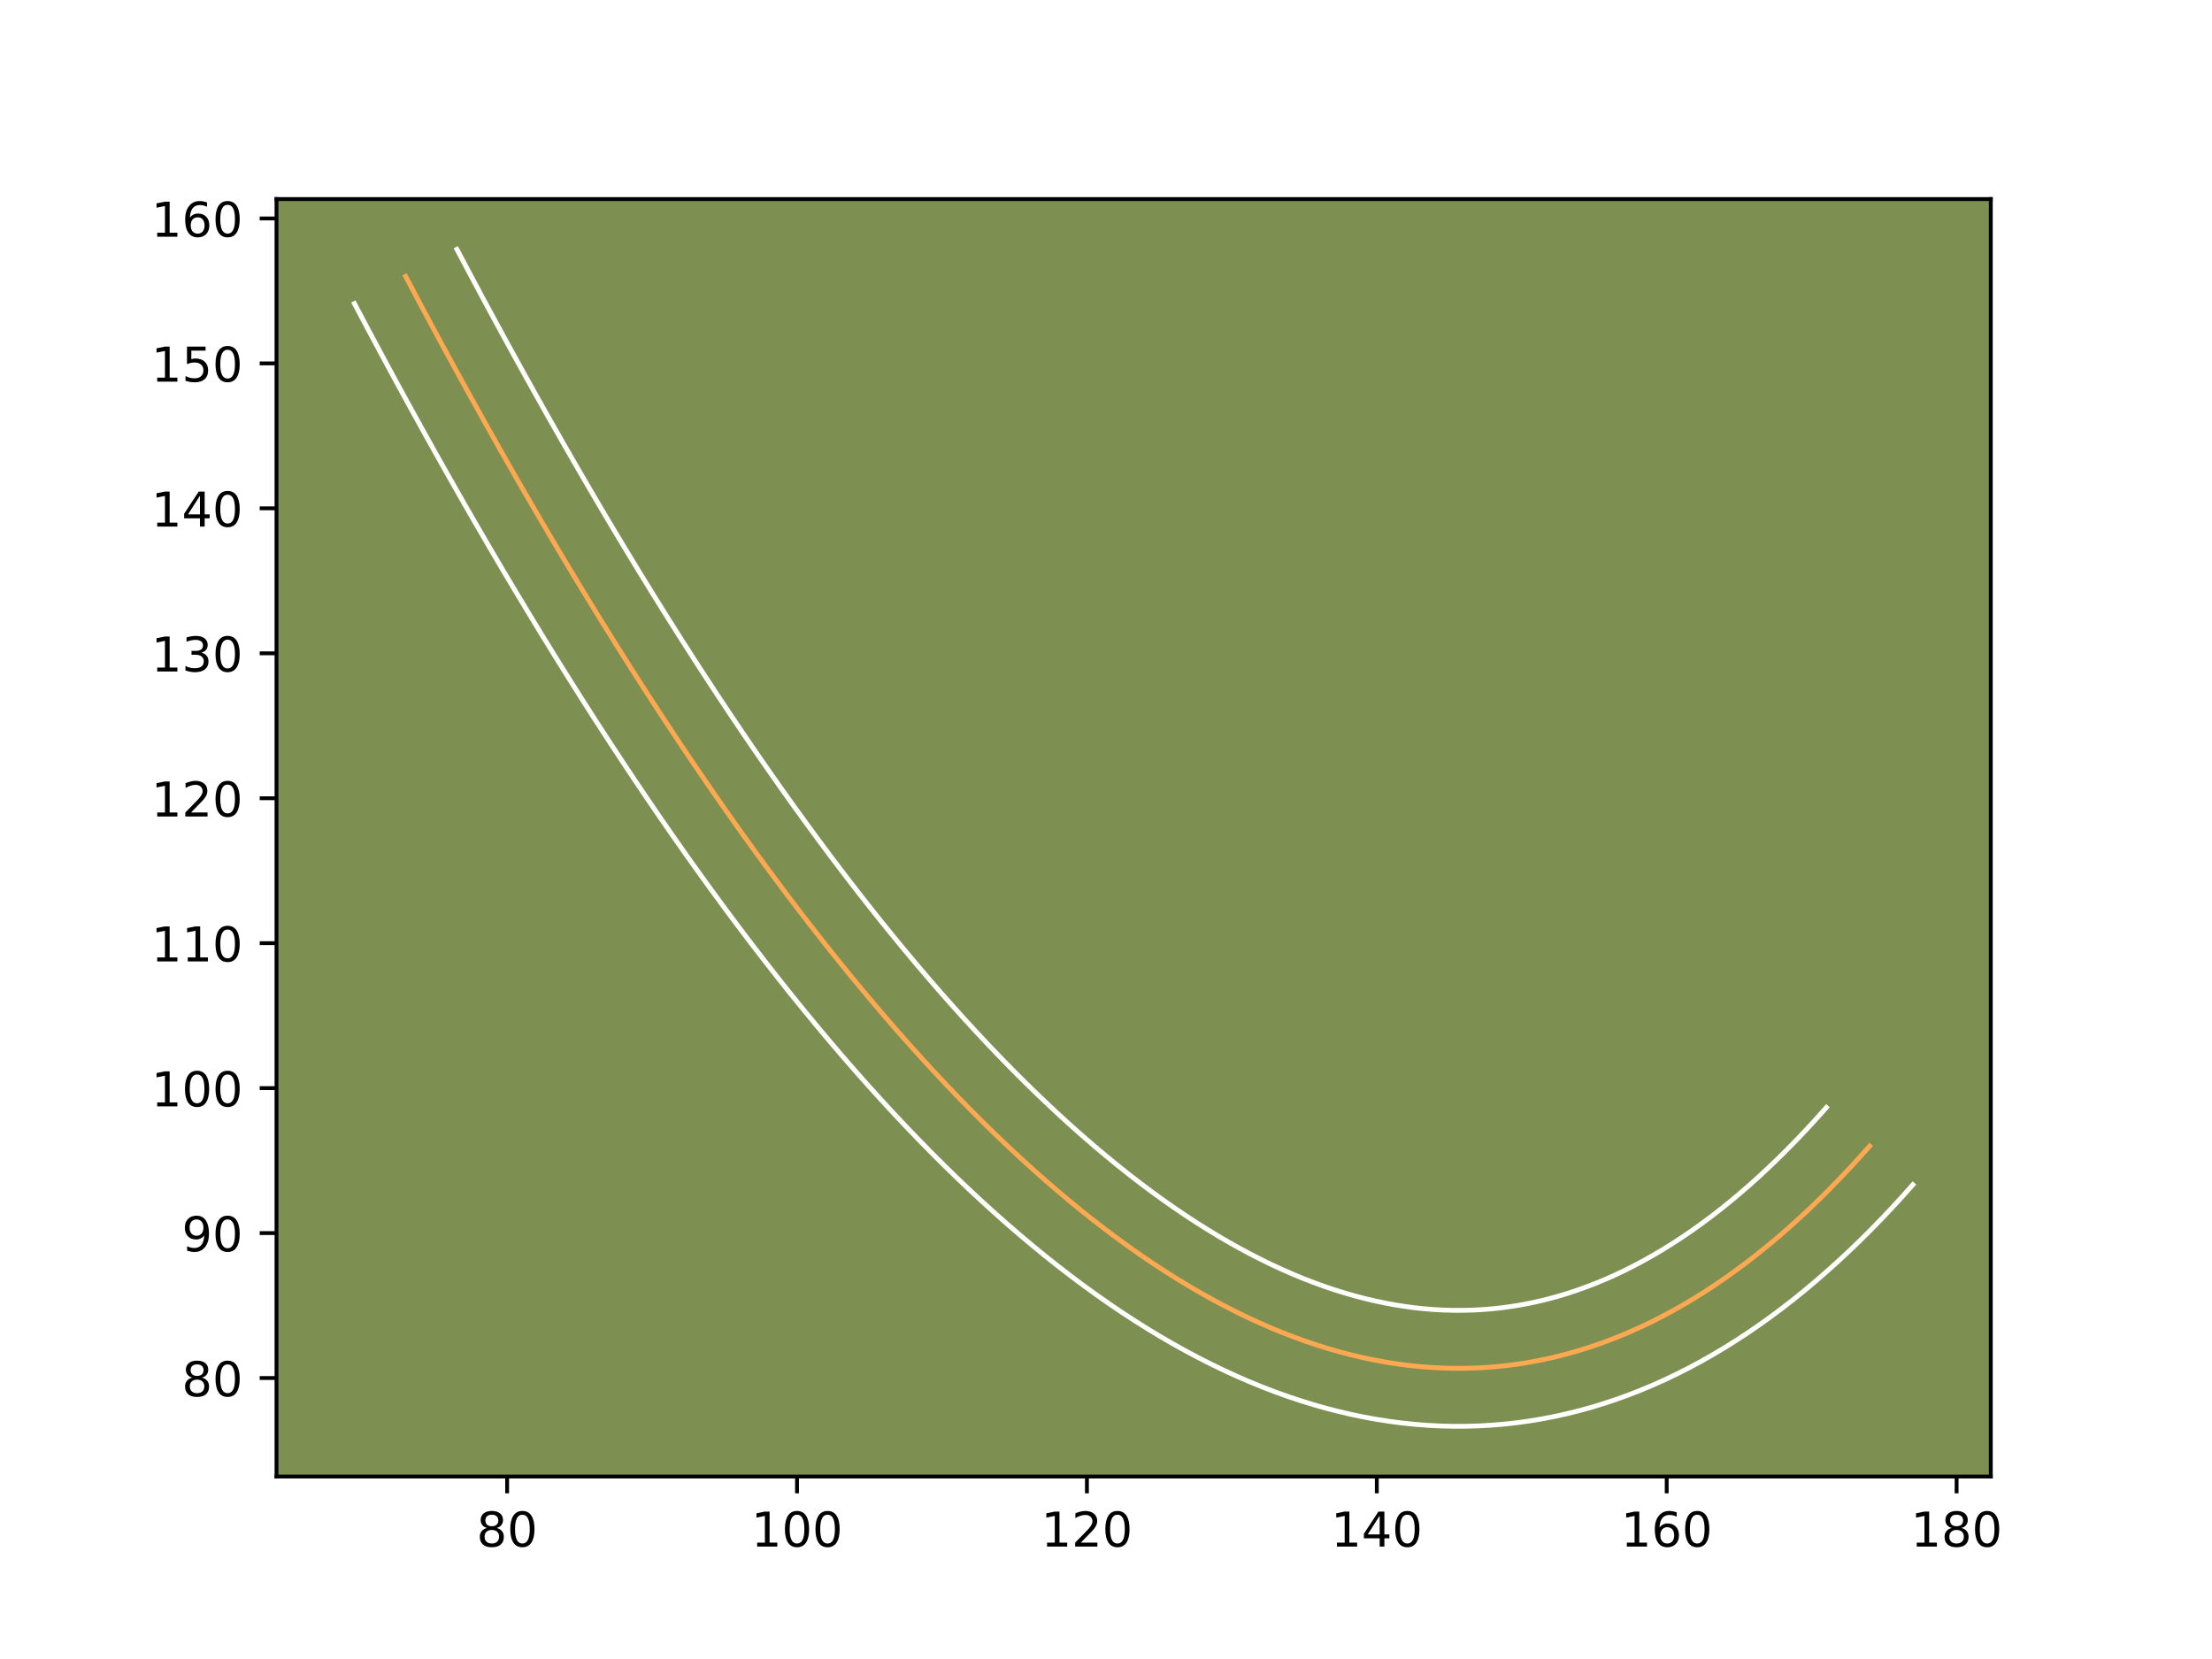 <?xml version="1.0" encoding="utf-8" standalone="no"?>
<!DOCTYPE svg PUBLIC "-//W3C//DTD SVG 1.1//EN"
  "http://www.w3.org/Graphics/SVG/1.1/DTD/svg11.dtd">
<!-- Created with matplotlib (https://matplotlib.org/) -->
<svg height="345.6pt" version="1.1" viewBox="0 0 460.8 345.6" width="460.8pt" xmlns="http://www.w3.org/2000/svg" xmlns:xlink="http://www.w3.org/1999/xlink">
 <defs>
  <style type="text/css">*{stroke-linecap:butt;stroke-linejoin:round;}</style>
 </defs>
 <g id="figure_1">
  <g id="patch_1">
   <path d="M 0 345.6 
L 460.8 345.6 
L 460.8 0 
L 0 0 
z
" style="fill:#ffffff;"/>
  </g>
  <g id="axes_1">
   <g id="patch_2">
    <path d="M 57.6 307.584 
L 414.72 307.584 
L 414.72 41.472 
L 57.6 41.472 
z
" style="fill:#7d9051;"/>
   </g>
   <g id="matplotlib.axis_1">
    <g id="xtick_1">
     <g id="line2d_1">
      <defs>
       <path d="M 0 0 
L 0 3.5 
" id="mc99379c10e" style="stroke:#000000;stroke-width:0.8;"/>
      </defs>
      <g>
       <use style="stroke:#000000;stroke-width:0.8;" x="105.644" xlink:href="#mc99379c10e" y="307.584"/>
      </g>
     </g>
     <g id="text_1">
      <!-- 80 -->
      <g transform="translate(99.281 322.182)scale(0.1 -0.1)">
       <defs>
        <path d="M 31.781 34.625 
Q 24.75 34.625 20.719 30.859 
Q 16.703 27.094 16.703 20.516 
Q 16.703 13.922 20.719 10.156 
Q 24.75 6.391 31.781 6.391 
Q 38.812 6.391 42.859 10.172 
Q 46.922 13.969 46.922 20.516 
Q 46.922 27.094 42.891 30.859 
Q 38.875 34.625 31.781 34.625 
z
M 21.922 38.812 
Q 15.578 40.375 12.031 44.719 
Q 8.5 49.078 8.5 55.328 
Q 8.5 64.062 14.719 69.141 
Q 20.953 74.219 31.781 74.219 
Q 42.672 74.219 48.875 69.141 
Q 55.078 64.062 55.078 55.328 
Q 55.078 49.078 51.531 44.719 
Q 48 40.375 41.703 38.812 
Q 48.828 37.156 52.797 32.312 
Q 56.781 27.484 56.781 20.516 
Q 56.781 9.906 50.312 4.234 
Q 43.844 -1.422 31.781 -1.422 
Q 19.734 -1.422 13.25 4.234 
Q 6.781 9.906 6.781 20.516 
Q 6.781 27.484 10.781 32.312 
Q 14.797 37.156 21.922 38.812 
z
M 18.312 54.391 
Q 18.312 48.734 21.844 45.562 
Q 25.391 42.391 31.781 42.391 
Q 38.141 42.391 41.719 45.562 
Q 45.312 48.734 45.312 54.391 
Q 45.312 60.062 41.719 63.234 
Q 38.141 66.406 31.781 66.406 
Q 25.391 66.406 21.844 63.234 
Q 18.312 60.062 18.312 54.391 
z
" id="DejaVuSans-56"/>
        <path d="M 31.781 66.406 
Q 24.172 66.406 20.328 58.906 
Q 16.5 51.422 16.5 36.375 
Q 16.5 21.391 20.328 13.891 
Q 24.172 6.391 31.781 6.391 
Q 39.453 6.391 43.281 13.891 
Q 47.125 21.391 47.125 36.375 
Q 47.125 51.422 43.281 58.906 
Q 39.453 66.406 31.781 66.406 
z
M 31.781 74.219 
Q 44.047 74.219 50.516 64.516 
Q 56.984 54.828 56.984 36.375 
Q 56.984 17.969 50.516 8.266 
Q 44.047 -1.422 31.781 -1.422 
Q 19.531 -1.422 13.062 8.266 
Q 6.594 17.969 6.594 36.375 
Q 6.594 54.828 13.062 64.516 
Q 19.531 74.219 31.781 74.219 
z
" id="DejaVuSans-48"/>
       </defs>
       <use xlink:href="#DejaVuSans-56"/>
       <use x="63.623" xlink:href="#DejaVuSans-48"/>
      </g>
     </g>
    </g>
    <g id="xtick_2">
     <g id="line2d_2">
      <g>
       <use style="stroke:#000000;stroke-width:0.8;" x="166.034" xlink:href="#mc99379c10e" y="307.584"/>
      </g>
     </g>
     <g id="text_2">
      <!-- 100 -->
      <g transform="translate(156.49 322.182)scale(0.1 -0.1)">
       <defs>
        <path d="M 12.406 8.297 
L 28.516 8.297 
L 28.516 63.922 
L 10.984 60.406 
L 10.984 69.391 
L 28.422 72.906 
L 38.281 72.906 
L 38.281 8.297 
L 54.391 8.297 
L 54.391 0 
L 12.406 0 
z
" id="DejaVuSans-49"/>
       </defs>
       <use xlink:href="#DejaVuSans-49"/>
       <use x="63.623" xlink:href="#DejaVuSans-48"/>
       <use x="127.246" xlink:href="#DejaVuSans-48"/>
      </g>
     </g>
    </g>
    <g id="xtick_3">
     <g id="line2d_3">
      <g>
       <use style="stroke:#000000;stroke-width:0.8;" x="226.425" xlink:href="#mc99379c10e" y="307.584"/>
      </g>
     </g>
     <g id="text_3">
      <!-- 120 -->
      <g transform="translate(216.881 322.182)scale(0.1 -0.1)">
       <defs>
        <path d="M 19.188 8.297 
L 53.609 8.297 
L 53.609 0 
L 7.328 0 
L 7.328 8.297 
Q 12.938 14.109 22.625 23.891 
Q 32.328 33.688 34.812 36.531 
Q 39.547 41.844 41.422 45.531 
Q 43.312 49.219 43.312 52.781 
Q 43.312 58.594 39.234 62.25 
Q 35.156 65.922 28.609 65.922 
Q 23.969 65.922 18.812 64.312 
Q 13.672 62.703 7.812 59.422 
L 7.812 69.391 
Q 13.766 71.781 18.938 73 
Q 24.125 74.219 28.422 74.219 
Q 39.75 74.219 46.484 68.547 
Q 53.219 62.891 53.219 53.422 
Q 53.219 48.922 51.531 44.891 
Q 49.859 40.875 45.406 35.406 
Q 44.188 33.984 37.641 27.219 
Q 31.109 20.453 19.188 8.297 
z
" id="DejaVuSans-50"/>
       </defs>
       <use xlink:href="#DejaVuSans-49"/>
       <use x="63.623" xlink:href="#DejaVuSans-50"/>
       <use x="127.246" xlink:href="#DejaVuSans-48"/>
      </g>
     </g>
    </g>
    <g id="xtick_4">
     <g id="line2d_4">
      <g>
       <use style="stroke:#000000;stroke-width:0.8;" x="286.815" xlink:href="#mc99379c10e" y="307.584"/>
      </g>
     </g>
     <g id="text_4">
      <!-- 140 -->
      <g transform="translate(277.271 322.182)scale(0.1 -0.1)">
       <defs>
        <path d="M 37.797 64.312 
L 12.891 25.391 
L 37.797 25.391 
z
M 35.203 72.906 
L 47.609 72.906 
L 47.609 25.391 
L 58.016 25.391 
L 58.016 17.188 
L 47.609 17.188 
L 47.609 0 
L 37.797 0 
L 37.797 17.188 
L 4.891 17.188 
L 4.891 26.703 
z
" id="DejaVuSans-52"/>
       </defs>
       <use xlink:href="#DejaVuSans-49"/>
       <use x="63.623" xlink:href="#DejaVuSans-52"/>
       <use x="127.246" xlink:href="#DejaVuSans-48"/>
      </g>
     </g>
    </g>
    <g id="xtick_5">
     <g id="line2d_5">
      <g>
       <use style="stroke:#000000;stroke-width:0.8;" x="347.205" xlink:href="#mc99379c10e" y="307.584"/>
      </g>
     </g>
     <g id="text_5">
      <!-- 160 -->
      <g transform="translate(337.661 322.182)scale(0.1 -0.1)">
       <defs>
        <path d="M 33.016 40.375 
Q 26.375 40.375 22.484 35.828 
Q 18.609 31.297 18.609 23.391 
Q 18.609 15.531 22.484 10.953 
Q 26.375 6.391 33.016 6.391 
Q 39.656 6.391 43.531 10.953 
Q 47.406 15.531 47.406 23.391 
Q 47.406 31.297 43.531 35.828 
Q 39.656 40.375 33.016 40.375 
z
M 52.594 71.297 
L 52.594 62.312 
Q 48.875 64.062 45.094 64.984 
Q 41.312 65.922 37.594 65.922 
Q 27.828 65.922 22.672 59.328 
Q 17.531 52.734 16.797 39.406 
Q 19.672 43.656 24.016 45.922 
Q 28.375 48.188 33.594 48.188 
Q 44.578 48.188 50.953 41.516 
Q 57.328 34.859 57.328 23.391 
Q 57.328 12.156 50.688 5.359 
Q 44.047 -1.422 33.016 -1.422 
Q 20.359 -1.422 13.672 8.266 
Q 6.984 17.969 6.984 36.375 
Q 6.984 53.656 15.188 63.938 
Q 23.391 74.219 37.203 74.219 
Q 40.922 74.219 44.703 73.484 
Q 48.484 72.75 52.594 71.297 
z
" id="DejaVuSans-54"/>
       </defs>
       <use xlink:href="#DejaVuSans-49"/>
       <use x="63.623" xlink:href="#DejaVuSans-54"/>
       <use x="127.246" xlink:href="#DejaVuSans-48"/>
      </g>
     </g>
    </g>
    <g id="xtick_6">
     <g id="line2d_6">
      <g>
       <use style="stroke:#000000;stroke-width:0.8;" x="407.595" xlink:href="#mc99379c10e" y="307.584"/>
      </g>
     </g>
     <g id="text_6">
      <!-- 180 -->
      <g transform="translate(398.052 322.182)scale(0.1 -0.1)">
       <use xlink:href="#DejaVuSans-49"/>
       <use x="63.623" xlink:href="#DejaVuSans-56"/>
       <use x="127.246" xlink:href="#DejaVuSans-48"/>
      </g>
     </g>
    </g>
   </g>
   <g id="matplotlib.axis_2">
    <g id="ytick_1">
     <g id="line2d_7">
      <defs>
       <path d="M 0 0 
L -3.5 0 
" id="md7115c8edd" style="stroke:#000000;stroke-width:0.8;"/>
      </defs>
      <g>
       <use style="stroke:#000000;stroke-width:0.8;" x="57.6" xlink:href="#md7115c8edd" y="287.068"/>
      </g>
     </g>
     <g id="text_7">
      <!-- 80 -->
      <g transform="translate(37.875 290.867)scale(0.1 -0.1)">
       <use xlink:href="#DejaVuSans-56"/>
       <use x="63.623" xlink:href="#DejaVuSans-48"/>
      </g>
     </g>
    </g>
    <g id="ytick_2">
     <g id="line2d_8">
      <g>
       <use style="stroke:#000000;stroke-width:0.8;" x="57.6" xlink:href="#md7115c8edd" y="256.872"/>
      </g>
     </g>
     <g id="text_8">
      <!-- 90 -->
      <g transform="translate(37.875 260.672)scale(0.1 -0.1)">
       <defs>
        <path d="M 10.984 1.516 
L 10.984 10.5 
Q 14.703 8.734 18.5 7.812 
Q 22.312 6.891 25.984 6.891 
Q 35.75 6.891 40.891 13.453 
Q 46.047 20.016 46.781 33.406 
Q 43.953 29.203 39.594 26.953 
Q 35.25 24.703 29.984 24.703 
Q 19.047 24.703 12.672 31.312 
Q 6.297 37.938 6.297 49.422 
Q 6.297 60.641 12.938 67.422 
Q 19.578 74.219 30.609 74.219 
Q 43.266 74.219 49.922 64.516 
Q 56.594 54.828 56.594 36.375 
Q 56.594 19.141 48.406 8.859 
Q 40.234 -1.422 26.422 -1.422 
Q 22.703 -1.422 18.891 -0.688 
Q 15.094 0.047 10.984 1.516 
z
M 30.609 32.422 
Q 37.25 32.422 41.125 36.953 
Q 45.016 41.5 45.016 49.422 
Q 45.016 57.281 41.125 61.844 
Q 37.25 66.406 30.609 66.406 
Q 23.969 66.406 20.094 61.844 
Q 16.219 57.281 16.219 49.422 
Q 16.219 41.5 20.094 36.953 
Q 23.969 32.422 30.609 32.422 
z
" id="DejaVuSans-57"/>
       </defs>
       <use xlink:href="#DejaVuSans-57"/>
       <use x="63.623" xlink:href="#DejaVuSans-48"/>
      </g>
     </g>
    </g>
    <g id="ytick_3">
     <g id="line2d_9">
      <g>
       <use style="stroke:#000000;stroke-width:0.8;" x="57.6" xlink:href="#md7115c8edd" y="226.677"/>
      </g>
     </g>
     <g id="text_9">
      <!-- 100 -->
      <g transform="translate(31.512 230.476)scale(0.1 -0.1)">
       <use xlink:href="#DejaVuSans-49"/>
       <use x="63.623" xlink:href="#DejaVuSans-48"/>
       <use x="127.246" xlink:href="#DejaVuSans-48"/>
      </g>
     </g>
    </g>
    <g id="ytick_4">
     <g id="line2d_10">
      <g>
       <use style="stroke:#000000;stroke-width:0.8;" x="57.6" xlink:href="#md7115c8edd" y="196.482"/>
      </g>
     </g>
     <g id="text_10">
      <!-- 110 -->
      <g transform="translate(31.512 200.281)scale(0.1 -0.1)">
       <use xlink:href="#DejaVuSans-49"/>
       <use x="63.623" xlink:href="#DejaVuSans-49"/>
       <use x="127.246" xlink:href="#DejaVuSans-48"/>
      </g>
     </g>
    </g>
    <g id="ytick_5">
     <g id="line2d_11">
      <g>
       <use style="stroke:#000000;stroke-width:0.8;" x="57.6" xlink:href="#md7115c8edd" y="166.287"/>
      </g>
     </g>
     <g id="text_11">
      <!-- 120 -->
      <g transform="translate(31.512 170.086)scale(0.1 -0.1)">
       <use xlink:href="#DejaVuSans-49"/>
       <use x="63.623" xlink:href="#DejaVuSans-50"/>
       <use x="127.246" xlink:href="#DejaVuSans-48"/>
      </g>
     </g>
    </g>
    <g id="ytick_6">
     <g id="line2d_12">
      <g>
       <use style="stroke:#000000;stroke-width:0.8;" x="57.6" xlink:href="#md7115c8edd" y="136.092"/>
      </g>
     </g>
     <g id="text_12">
      <!-- 130 -->
      <g transform="translate(31.512 139.891)scale(0.1 -0.1)">
       <defs>
        <path d="M 40.578 39.312 
Q 47.656 37.797 51.625 33 
Q 55.609 28.219 55.609 21.188 
Q 55.609 10.406 48.188 4.484 
Q 40.766 -1.422 27.094 -1.422 
Q 22.516 -1.422 17.656 -0.516 
Q 12.797 0.391 7.625 2.203 
L 7.625 11.719 
Q 11.719 9.328 16.594 8.109 
Q 21.484 6.891 26.812 6.891 
Q 36.078 6.891 40.938 10.547 
Q 45.797 14.203 45.797 21.188 
Q 45.797 27.641 41.281 31.266 
Q 36.766 34.906 28.719 34.906 
L 20.219 34.906 
L 20.219 43.016 
L 29.109 43.016 
Q 36.375 43.016 40.234 45.922 
Q 44.094 48.828 44.094 54.297 
Q 44.094 59.906 40.109 62.906 
Q 36.141 65.922 28.719 65.922 
Q 24.656 65.922 20.016 65.031 
Q 15.375 64.156 9.812 62.312 
L 9.812 71.094 
Q 15.438 72.656 20.344 73.438 
Q 25.25 74.219 29.594 74.219 
Q 40.828 74.219 47.359 69.109 
Q 53.906 64.016 53.906 55.328 
Q 53.906 49.266 50.438 45.094 
Q 46.969 40.922 40.578 39.312 
z
" id="DejaVuSans-51"/>
       </defs>
       <use xlink:href="#DejaVuSans-49"/>
       <use x="63.623" xlink:href="#DejaVuSans-51"/>
       <use x="127.246" xlink:href="#DejaVuSans-48"/>
      </g>
     </g>
    </g>
    <g id="ytick_7">
     <g id="line2d_13">
      <g>
       <use style="stroke:#000000;stroke-width:0.8;" x="57.6" xlink:href="#md7115c8edd" y="105.897"/>
      </g>
     </g>
     <g id="text_13">
      <!-- 140 -->
      <g transform="translate(31.512 109.696)scale(0.1 -0.1)">
       <use xlink:href="#DejaVuSans-49"/>
       <use x="63.623" xlink:href="#DejaVuSans-52"/>
       <use x="127.246" xlink:href="#DejaVuSans-48"/>
      </g>
     </g>
    </g>
    <g id="ytick_8">
     <g id="line2d_14">
      <g>
       <use style="stroke:#000000;stroke-width:0.8;" x="57.6" xlink:href="#md7115c8edd" y="75.701"/>
      </g>
     </g>
     <g id="text_14">
      <!-- 150 -->
      <g transform="translate(31.512 79.501)scale(0.1 -0.1)">
       <defs>
        <path d="M 10.797 72.906 
L 49.516 72.906 
L 49.516 64.594 
L 19.828 64.594 
L 19.828 46.734 
Q 21.969 47.469 24.109 47.828 
Q 26.266 48.188 28.422 48.188 
Q 40.625 48.188 47.75 41.5 
Q 54.891 34.812 54.891 23.391 
Q 54.891 11.625 47.562 5.094 
Q 40.234 -1.422 26.906 -1.422 
Q 22.312 -1.422 17.547 -0.641 
Q 12.797 0.141 7.719 1.703 
L 7.719 11.625 
Q 12.109 9.234 16.797 8.062 
Q 21.484 6.891 26.703 6.891 
Q 35.156 6.891 40.078 11.328 
Q 45.016 15.766 45.016 23.391 
Q 45.016 31 40.078 35.438 
Q 35.156 39.891 26.703 39.891 
Q 22.75 39.891 18.812 39.016 
Q 14.891 38.141 10.797 36.281 
z
" id="DejaVuSans-53"/>
       </defs>
       <use xlink:href="#DejaVuSans-49"/>
       <use x="63.623" xlink:href="#DejaVuSans-53"/>
       <use x="127.246" xlink:href="#DejaVuSans-48"/>
      </g>
     </g>
    </g>
    <g id="ytick_9">
     <g id="line2d_15">
      <g>
       <use style="stroke:#000000;stroke-width:0.8;" x="57.6" xlink:href="#md7115c8edd" y="45.506"/>
      </g>
     </g>
     <g id="text_15">
      <!-- 160 -->
      <g transform="translate(31.512 49.306)scale(0.1 -0.1)">
       <use xlink:href="#DejaVuSans-49"/>
       <use x="63.623" xlink:href="#DejaVuSans-54"/>
       <use x="127.246" xlink:href="#DejaVuSans-48"/>
      </g>
     </g>
    </g>
   </g>
   <g id="line2d_16">
    <path clip-path="url(#p9eddcb18ee)" d="M 84.507 57.584 
L 87.309 62.878 
L 90.106 68.107 
L 92.896 73.277 
L 95.683 78.383 
L 98.461 83.425 
L 101.235 88.408 
L 104.004 93.326 
L 106.767 98.182 
L 109.524 102.977 
L 112.275 107.708 
L 115.02 112.38 
L 117.761 116.987 
L 120.497 121.532 
L 123.227 126.016 
L 125.95 130.436 
L 128.668 134.793 
L 131.379 139.09 
L 134.088 143.324 
L 136.79 147.493 
L 139.487 151.603 
L 142.177 155.649 
L 144.861 159.635 
L 147.54 163.557 
L 150.215 167.416 
L 152.881 171.215 
L 155.544 174.95 
L 158.202 178.622 
L 160.853 182.233 
L 163.498 185.781 
L 166.14 189.268 
L 168.773 192.69 
L 171.403 196.053 
L 174.027 199.351 
L 176.645 202.588 
L 179.257 205.761 
L 181.866 208.874 
L 184.465 211.924 
L 187.062 214.913 
L 189.653 217.836 
L 192.238 220.702 
L 194.816 223.501 
L 197.389 226.239 
L 199.959 228.915 
L 202.519 231.53 
L 205.077 234.081 
L 207.628 236.569 
L 210.174 238.997 
L 212.713 241.361 
L 215.249 243.662 
L 217.777 245.902 
L 220.301 248.08 
L 222.819 250.196 
L 225.331 252.25 
L 227.838 254.239 
L 230.341 256.169 
L 232.835 258.035 
L 235.326 259.838 
L 237.808 261.58 
L 240.287 263.259 
L 242.763 264.874 
L 245.23 266.429 
L 247.691 267.921 
L 250.149 269.352 
L 252.601 270.72 
L 255.047 272.024 
L 257.486 273.268 
L 259.92 274.449 
L 262.348 275.566 
L 264.772 276.623 
L 267.188 277.616 
L 269.601 278.546 
L 272.007 279.416 
L 274.408 280.222 
L 276.805 280.968 
L 279.194 281.651 
L 281.579 282.27 
L 283.958 282.828 
L 286.332 283.323 
L 288.699 283.755 
L 291.06 284.127 
L 293.416 284.435 
L 295.768 284.682 
L 298.114 284.866 
L 300.451 284.987 
L 302.788 285.044 
L 305.116 285.041 
L 307.438 284.978 
L 309.757 284.848 
L 312.067 284.661 
L 314.374 284.407 
L 316.675 284.093 
L 318.97 283.716 
L 321.258 283.275 
L 323.544 282.774 
L 325.824 282.212 
L 328.095 281.584 
L 330.362 280.896 
L 332.624 280.147 
L 334.88 279.332 
L 337.132 278.456 
L 339.376 277.52 
L 341.616 276.52 
L 343.851 275.458 
L 346.079 274.331 
L 348.301 273.145 
L 350.518 271.894 
L 352.731 270.584 
L 354.938 269.21 
L 357.136 267.776 
L 359.332 266.275 
L 361.521 264.714 
L 363.707 263.093 
L 365.884 261.408 
L 368.058 259.659 
L 370.223 257.848 
L 372.385 255.976 
L 374.541 254.043 
L 376.694 252.044 
L 378.838 249.985 
L 380.975 247.865 
L 383.11 245.682 
L 385.239 243.436 
L 387.362 241.126 
L 389.478 238.755 
" style="fill:none;stroke:#fea952;stroke-linecap:square;"/>
   </g>
   <g id="line2d_17">
    <path clip-path="url(#p9eddcb18ee)" d="M 95.182 51.933 
L 97.961 57.183 
L 100.734 62.371 
L 103.497 67.49 
L 106.262 72.555 
L 109.012 77.548 
L 111.76 82.483 
L 114.502 87.353 
L 117.238 92.162 
L 119.966 96.906 
L 122.688 101.59 
L 125.399 106.203 
L 128.109 110.758 
L 130.814 115.251 
L 133.51 119.68 
L 136.198 124.044 
L 138.882 128.348 
L 141.553 132.581 
L 144.223 136.755 
L 146.889 140.868 
L 149.544 144.915 
L 152.195 148.902 
L 154.836 152.824 
L 157.466 156.676 
L 160.101 160.477 
L 162.715 164.203 
L 165.329 167.869 
L 167.938 171.474 
L 170.536 175.014 
L 173.125 178.487 
L 175.711 181.902 
L 178.288 185.25 
L 180.854 188.533 
L 183.418 191.755 
L 185.971 194.912 
L 188.514 198.003 
L 191.057 201.039 
L 193.584 204.003 
L 196.101 206.902 
L 198.622 209.746 
L 201.121 212.518 
L 203.619 215.231 
L 206.1 217.873 
L 208.588 220.464 
L 211.049 222.979 
L 213.509 225.434 
L 215.964 227.829 
L 218.404 230.157 
L 220.828 232.415 
L 223.261 234.624 
L 225.665 236.756 
L 228.072 238.834 
L 230.463 240.844 
L 232.842 242.79 
L 235.211 244.673 
L 237.576 246.498 
L 239.916 248.25 
L 242.265 249.952 
L 244.581 251.579 
L 246.887 253.143 
L 249.204 254.657 
L 251.491 256.1 
L 253.769 257.483 
L 256.033 258.804 
L 258.285 260.063 
L 260.533 261.264 
L 262.758 262.401 
L 264.969 263.477 
L 267.174 264.494 
L 269.366 265.453 
L 271.532 266.347 
L 273.705 267.187 
L 275.852 267.967 
L 277.995 268.689 
L 280.123 269.355 
L 282.227 269.96 
L 284.34 270.511 
L 286.425 271.005 
L 288.499 271.441 
L 290.576 271.824 
L 292.626 272.15 
L 294.68 272.423 
L 296.713 272.641 
L 298.737 272.804 
L 300.747 272.913 
L 302.772 272.966 
L 304.786 272.968 
L 306.763 272.919 
L 308.781 272.81 
L 310.747 272.655 
L 312.741 272.44 
L 314.715 272.175 
L 316.685 271.856 
L 318.671 271.477 
L 320.655 271.046 
L 322.604 270.571 
L 324.586 270.027 
L 326.566 269.43 
L 328.518 268.788 
L 330.503 268.074 
L 332.481 267.309 
L 334.455 266.49 
L 336.428 265.613 
L 338.402 264.678 
L 340.39 263.677 
L 342.368 262.625 
L 344.364 261.502 
L 346.348 260.33 
L 348.338 259.095 
L 350.32 257.805 
L 352.319 256.441 
L 354.325 255.013 
L 356.315 253.541 
L 358.315 251.995 
L 360.307 250.397 
L 362.317 248.717 
L 364.323 246.982 
L 366.323 245.192 
L 368.327 243.334 
L 370.334 241.408 
L 372.34 239.421 
L 374.343 237.374 
L 376.346 235.263 
L 378.353 233.081 
L 380.47 230.71 
" style="fill:none;stroke:#ffffff;stroke-linecap:square;"/>
   </g>
   <g id="line2d_18">
    <path clip-path="url(#p9eddcb18ee)" d="M 73.833 63.235 
L 76.658 68.572 
L 79.477 73.844 
L 82.294 79.063 
L 85.104 84.211 
L 87.909 89.302 
L 90.71 94.332 
L 93.507 99.3 
L 96.296 104.202 
L 99.082 109.047 
L 101.861 113.827 
L 104.64 118.556 
L 107.414 123.217 
L 110.18 127.812 
L 112.944 132.351 
L 115.702 136.828 
L 118.453 141.239 
L 121.205 145.599 
L 123.952 149.892 
L 126.692 154.119 
L 129.429 158.291 
L 132.159 162.396 
L 134.887 166.446 
L 137.614 170.439 
L 140.329 174.355 
L 143.047 178.227 
L 145.76 182.031 
L 148.465 185.769 
L 151.17 189.452 
L 153.871 193.074 
L 156.568 196.635 
L 159.258 200.129 
L 161.952 203.574 
L 164.636 206.946 
L 167.319 210.263 
L 169.999 213.519 
L 172.674 216.71 
L 175.347 219.845 
L 178.024 222.925 
L 180.684 225.926 
L 183.355 228.885 
L 186.013 231.77 
L 188.678 234.606 
L 191.329 237.365 
L 193.989 240.08 
L 196.644 242.728 
L 199.292 245.309 
L 201.943 247.837 
L 204.598 250.307 
L 207.237 252.7 
L 209.888 255.049 
L 212.53 257.325 
L 215.176 259.548 
L 217.821 261.709 
L 220.464 263.805 
L 223.105 265.84 
L 225.754 267.82 
L 228.387 269.723 
L 231.036 271.58 
L 233.687 273.374 
L 236.322 275.092 
L 238.969 276.758 
L 241.613 278.358 
L 244.265 279.9 
L 246.917 281.377 
L 249.56 282.784 
L 252.215 284.135 
L 254.871 285.421 
L 257.522 286.638 
L 260.179 287.793 
L 262.844 288.886 
L 265.496 289.906 
L 268.162 290.866 
L 270.82 291.755 
L 273.487 292.581 
L 276.16 293.341 
L 278.818 294.028 
L 281.491 294.652 
L 284.164 295.205 
L 286.822 295.687 
L 289.494 296.103 
L 292.151 296.446 
L 294.822 296.723 
L 297.491 296.928 
L 300.155 297.062 
L 302.804 297.123 
L 305.446 297.115 
L 308.113 297.037 
L 310.733 296.887 
L 313.387 296.667 
L 316.007 296.374 
L 318.635 296.011 
L 321.254 295.576 
L 323.846 295.073 
L 326.433 294.501 
L 329.044 293.853 
L 331.603 293.141 
L 334.159 292.362 
L 336.73 291.506 
L 339.256 290.589 
L 341.783 289.603 
L 344.296 288.55 
L 346.804 287.427 
L 349.299 286.237 
L 351.768 284.986 
L 354.235 283.665 
L 356.671 282.287 
L 359.113 280.838 
L 361.538 279.325 
L 363.953 277.747 
L 366.344 276.109 
L 368.716 274.415 
L 371.099 272.644 
L 373.453 270.82 
L 375.809 268.922 
L 378.129 266.978 
L 380.447 264.969 
L 382.759 262.894 
L 385.061 260.755 
L 387.342 258.562 
L 389.611 256.31 
L 391.877 253.99 
L 394.132 251.608 
L 396.371 249.17 
L 398.487 246.8 
" style="fill:none;stroke:#ffffff;stroke-linecap:square;"/>
   </g>
   <g id="patch_3">
    <path d="M 57.6 307.584 
L 57.6 41.472 
" style="fill:none;stroke:#000000;stroke-linecap:square;stroke-linejoin:miter;stroke-width:0.8;"/>
   </g>
   <g id="patch_4">
    <path d="M 414.72 307.584 
L 414.72 41.472 
" style="fill:none;stroke:#000000;stroke-linecap:square;stroke-linejoin:miter;stroke-width:0.8;"/>
   </g>
   <g id="patch_5">
    <path d="M 57.6 307.584 
L 414.72 307.584 
" style="fill:none;stroke:#000000;stroke-linecap:square;stroke-linejoin:miter;stroke-width:0.8;"/>
   </g>
   <g id="patch_6">
    <path d="M 57.6 41.472 
L 414.72 41.472 
" style="fill:none;stroke:#000000;stroke-linecap:square;stroke-linejoin:miter;stroke-width:0.8;"/>
   </g>
  </g>
 </g>
 <defs>
  <clipPath id="p9eddcb18ee">
   <rect height="266.112" width="357.12" x="57.6" y="41.472"/>
  </clipPath>
 </defs>
</svg>
